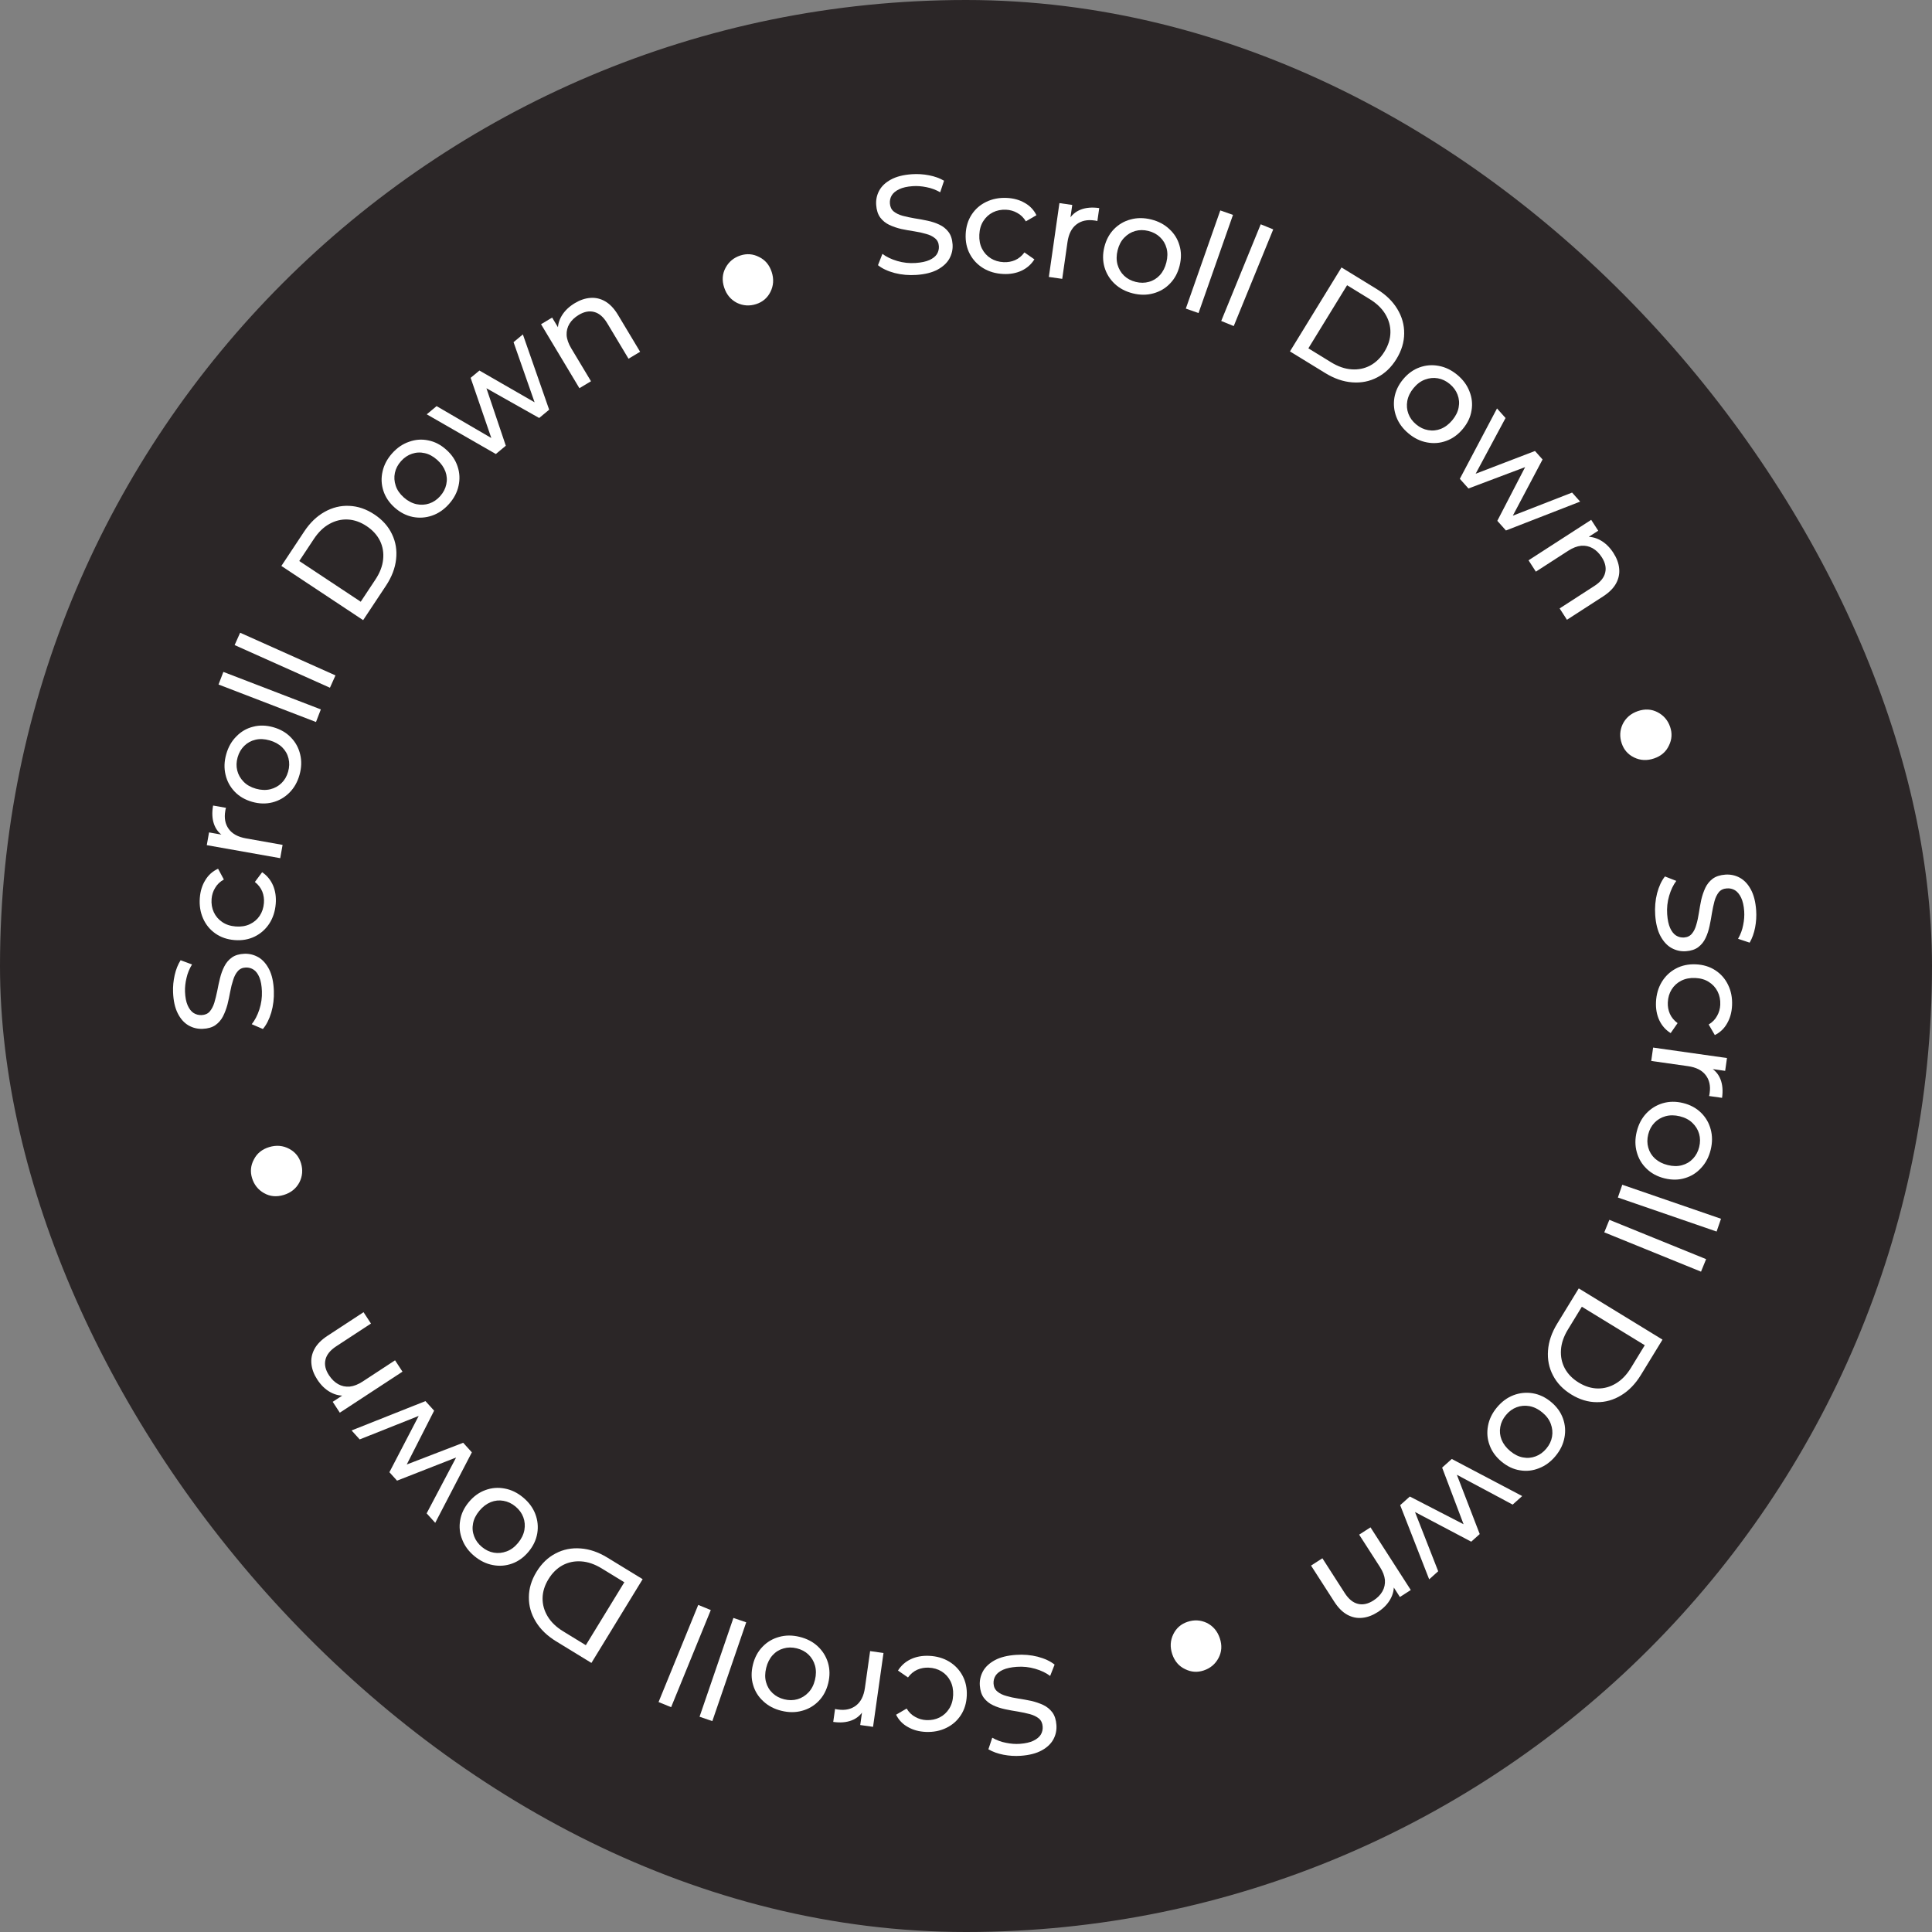 <svg width="135" height="135" viewBox="0 0 135 135" fill="none" xmlns="http://www.w3.org/2000/svg">
<rect x="0" y="0" width="135" height="135" fill="#808080" stroke="none"/>
<rect width="135" height="135" rx="67.5" fill="#2B2627"/>
<path d="M64.039 19.21C63.516 19.246 63.01 19.203 62.522 19.079C62.033 18.949 61.642 18.766 61.35 18.53L61.659 17.739C61.937 17.95 62.284 18.116 62.7 18.238C63.116 18.361 63.543 18.406 63.981 18.376C64.38 18.348 64.701 18.28 64.943 18.171C65.185 18.062 65.359 17.925 65.466 17.76C65.572 17.588 65.618 17.401 65.604 17.198C65.588 16.962 65.496 16.778 65.329 16.645C65.169 16.512 64.961 16.411 64.707 16.344C64.458 16.269 64.185 16.209 63.886 16.164C63.587 16.119 63.284 16.065 62.977 16.001C62.677 15.93 62.397 15.834 62.139 15.714C61.888 15.594 61.679 15.425 61.512 15.206C61.345 14.981 61.249 14.685 61.224 14.319C61.199 13.966 61.268 13.636 61.431 13.329C61.599 13.015 61.87 12.756 62.244 12.552C62.624 12.342 63.114 12.216 63.716 12.174C64.115 12.146 64.514 12.171 64.914 12.248C65.314 12.325 65.664 12.452 65.966 12.628L65.697 13.435C65.389 13.26 65.068 13.141 64.735 13.079C64.402 13.01 64.082 12.986 63.774 13.008C63.388 13.034 63.075 13.106 62.833 13.221C62.591 13.336 62.417 13.48 62.311 13.652C62.211 13.823 62.168 14.01 62.182 14.213C62.199 14.455 62.288 14.643 62.448 14.776C62.615 14.909 62.823 15.009 63.071 15.078C63.325 15.145 63.602 15.205 63.901 15.256C64.2 15.301 64.5 15.356 64.8 15.42C65.107 15.484 65.386 15.577 65.638 15.697C65.896 15.817 66.108 15.986 66.275 16.205C66.441 16.423 66.537 16.712 66.562 17.072C66.586 17.419 66.514 17.749 66.345 18.063C66.176 18.371 65.898 18.63 65.512 18.841C65.132 19.045 64.641 19.168 64.039 19.21Z" fill="white"/>
<path d="M70.105 19.145C69.575 19.12 69.105 18.984 68.697 18.735C68.295 18.487 67.985 18.157 67.768 17.747C67.55 17.337 67.454 16.873 67.478 16.355C67.502 15.838 67.641 15.385 67.895 14.996C68.149 14.607 68.488 14.311 68.911 14.108C69.341 13.898 69.821 13.805 70.351 13.83C70.823 13.852 71.238 13.966 71.596 14.173C71.96 14.374 72.236 14.662 72.422 15.038L71.683 15.467C71.525 15.204 71.324 15.007 71.081 14.878C70.844 14.742 70.585 14.668 70.303 14.655C69.963 14.639 69.655 14.7 69.379 14.838C69.104 14.977 68.881 15.18 68.711 15.447C68.541 15.709 68.448 16.026 68.431 16.399C68.413 16.773 68.477 17.1 68.621 17.383C68.766 17.665 68.969 17.888 69.231 18.051C69.492 18.214 69.793 18.303 70.134 18.319C70.415 18.332 70.68 18.285 70.928 18.179C71.183 18.066 71.401 17.886 71.583 17.638L72.279 18.123C72.059 18.474 71.758 18.739 71.376 18.918C71.001 19.091 70.577 19.167 70.105 19.145Z" fill="white"/>
<path d="M73.289 19.352L74.028 14.192L74.924 14.32L74.723 15.722L74.686 15.359C74.879 15.022 75.159 14.784 75.523 14.644C75.888 14.504 76.317 14.47 76.81 14.54L76.68 15.446C76.642 15.434 76.604 15.425 76.565 15.419C76.532 15.415 76.5 15.41 76.467 15.405C75.968 15.334 75.55 15.426 75.215 15.683C74.881 15.94 74.673 16.351 74.592 16.915L74.224 19.485L73.289 19.352Z" fill="white"/>
<path d="M79.16 20.5C78.651 20.373 78.227 20.15 77.888 19.829C77.549 19.509 77.313 19.126 77.18 18.681C77.049 18.23 77.045 17.756 77.168 17.259C77.293 16.757 77.518 16.34 77.843 16.008C78.169 15.677 78.555 15.452 79.004 15.334C79.454 15.209 79.933 15.21 80.442 15.336C80.945 15.461 81.366 15.684 81.705 16.004C82.052 16.32 82.289 16.7 82.415 17.143C82.55 17.582 82.554 18.056 82.427 18.565C82.302 19.067 82.077 19.484 81.752 19.816C81.433 20.149 81.045 20.377 80.589 20.5C80.139 20.625 79.663 20.625 79.16 20.5ZM79.359 19.698C79.684 19.779 79.992 19.777 80.282 19.694C80.58 19.613 80.835 19.456 81.047 19.225C81.261 18.988 81.413 18.691 81.501 18.335C81.591 17.972 81.596 17.642 81.514 17.345C81.434 17.041 81.282 16.784 81.057 16.573C80.839 16.363 80.568 16.218 80.243 16.138C79.918 16.057 79.611 16.059 79.32 16.142C79.029 16.225 78.774 16.381 78.555 16.61C78.338 16.834 78.184 17.126 78.094 17.489C78.005 17.845 78.004 18.179 78.088 18.491C78.175 18.796 78.327 19.053 78.545 19.263C78.763 19.473 79.035 19.617 79.359 19.698Z" fill="white"/>
<path d="M82.86 21.563L85.269 14.704L86.156 15.015L83.748 21.875L82.86 21.563Z" fill="white"/>
<path d="M85.334 22.428L88.094 15.672L88.968 16.029L86.208 22.785L85.334 22.428Z" fill="white"/>
<path d="M90.137 24.555L93.738 18.688L96.211 20.205C96.837 20.589 97.312 21.05 97.636 21.587C97.965 22.128 98.126 22.7 98.118 23.302C98.115 23.909 97.935 24.502 97.579 25.083C97.222 25.665 96.774 26.093 96.235 26.37C95.701 26.651 95.119 26.766 94.487 26.717C93.862 26.671 93.236 26.456 92.61 26.072L90.137 24.555ZM91.423 24.34L93.007 25.312C93.493 25.611 93.969 25.776 94.434 25.807C94.905 25.843 95.339 25.755 95.737 25.546C96.139 25.33 96.473 25.005 96.74 24.569C97.011 24.128 97.15 23.682 97.157 23.232C97.164 22.782 97.045 22.356 96.801 21.952C96.562 21.551 96.199 21.202 95.713 20.904L94.129 19.931L91.423 24.34Z" fill="white"/>
<path d="M98.427 30.293C98.023 29.957 97.738 29.571 97.572 29.134C97.406 28.697 97.36 28.249 97.434 27.79C97.513 27.326 97.716 26.897 98.043 26.504C98.374 26.105 98.759 25.827 99.197 25.67C99.634 25.513 100.081 25.479 100.537 25.567C100.996 25.651 101.428 25.86 101.832 26.196C102.231 26.528 102.514 26.912 102.68 27.349C102.855 27.785 102.903 28.23 102.824 28.685C102.754 29.139 102.551 29.568 102.215 29.972C101.884 30.37 101.499 30.648 101.062 30.805C100.629 30.966 100.18 31.003 99.715 30.915C99.255 30.832 98.826 30.625 98.427 30.293ZM98.956 29.657C99.213 29.871 99.491 30.004 99.79 30.055C100.093 30.111 100.391 30.082 100.683 29.966C100.98 29.846 101.246 29.644 101.481 29.361C101.72 29.073 101.867 28.778 101.923 28.474C101.984 28.166 101.958 27.867 101.848 27.579C101.742 27.295 101.561 27.046 101.304 26.832C101.046 26.618 100.768 26.485 100.47 26.434C100.171 26.382 99.873 26.412 99.576 26.523C99.283 26.629 99.016 26.826 98.777 27.114C98.542 27.397 98.395 27.697 98.336 28.015C98.281 28.328 98.306 28.626 98.412 28.91C98.517 29.194 98.698 29.443 98.956 29.657Z" fill="white"/>
<path d="M102.007 33.458L104.605 28.541L105.201 29.209L102.826 33.637L102.544 33.321L107.258 31.513L107.788 32.107L105.432 36.557L105.157 36.249L109.851 34.419L110.414 35.05L105.229 37.068L104.626 36.393L106.746 32.299L106.93 32.504L102.609 34.133L102.007 33.458Z" fill="white"/>
<path d="M112.738 38.635C112.969 38.993 113.103 39.351 113.139 39.71C113.18 40.074 113.109 40.424 112.928 40.76C112.747 41.096 112.441 41.402 112.012 41.679L109.492 43.307L108.98 42.514L111.408 40.945C111.833 40.671 112.084 40.36 112.164 40.012C112.247 39.67 112.168 39.311 111.926 38.937C111.744 38.656 111.531 38.446 111.286 38.308C111.04 38.17 110.773 38.112 110.483 38.136C110.198 38.164 109.895 38.282 109.575 38.488L107.32 39.945L106.808 39.152L111.186 36.324L111.677 37.084L110.496 37.847L110.73 37.52C111.109 37.478 111.474 37.554 111.826 37.749C112.178 37.943 112.482 38.238 112.738 38.635Z" fill="white"/>
<path d="M113.32 51.949C113.162 51.489 113.183 51.04 113.384 50.604C113.6 50.163 113.956 49.857 114.449 49.688C114.943 49.52 115.402 49.547 115.828 49.769C116.253 49.991 116.544 50.333 116.702 50.793C116.854 51.238 116.827 51.67 116.621 52.089C116.421 52.525 116.074 52.828 115.58 52.996C115.086 53.165 114.618 53.141 114.177 52.925C113.757 52.719 113.472 52.394 113.32 51.949Z" fill="white"/>
<path d="M115.659 63.939C115.623 63.415 115.666 62.908 115.79 62.418C115.921 61.928 116.104 61.536 116.34 61.243L117.133 61.553C116.922 61.831 116.755 62.179 116.633 62.596C116.51 63.013 116.465 63.441 116.495 63.881C116.523 64.281 116.592 64.602 116.701 64.845C116.811 65.087 116.948 65.262 117.114 65.369C117.286 65.476 117.473 65.522 117.677 65.508C117.913 65.491 118.097 65.399 118.231 65.232C118.364 65.071 118.465 64.863 118.533 64.608C118.608 64.359 118.667 64.084 118.712 63.785C118.757 63.485 118.812 63.181 118.876 62.874C118.947 62.572 119.043 62.292 119.163 62.034C119.284 61.781 119.454 61.572 119.672 61.405C119.898 61.238 120.194 61.141 120.561 61.115C120.915 61.091 121.246 61.16 121.554 61.323C121.869 61.492 122.129 61.763 122.333 62.138C122.544 62.518 122.671 63.01 122.713 63.613C122.741 64.013 122.716 64.414 122.639 64.814C122.561 65.215 122.434 65.567 122.258 65.869L121.448 65.599C121.625 65.291 121.744 64.969 121.806 64.635C121.875 64.301 121.898 63.98 121.877 63.672C121.85 63.285 121.778 62.971 121.663 62.728C121.547 62.486 121.403 62.312 121.231 62.205C121.059 62.105 120.871 62.062 120.668 62.077C120.426 62.093 120.237 62.182 120.104 62.343C119.971 62.511 119.87 62.719 119.802 62.967C119.734 63.222 119.674 63.5 119.623 63.8C119.578 64.1 119.523 64.4 119.458 64.701C119.394 65.009 119.302 65.288 119.181 65.541C119.061 65.799 118.891 66.012 118.672 66.179C118.454 66.346 118.164 66.442 117.803 66.467C117.456 66.492 117.124 66.419 116.81 66.25C116.501 66.081 116.241 65.802 116.03 65.415C115.825 65.034 115.702 64.542 115.659 63.939Z" fill="white"/>
<path d="M115.714 70.016C115.738 69.486 115.874 69.016 116.122 68.607C116.369 68.205 116.698 67.894 117.108 67.677C117.518 67.459 117.982 67.361 118.5 67.384C119.017 67.407 119.47 67.546 119.859 67.799C120.248 68.053 120.545 68.391 120.749 68.814C120.96 69.243 121.053 69.723 121.029 70.254C121.008 70.725 120.895 71.14 120.688 71.499C120.488 71.864 120.2 72.14 119.824 72.326L119.395 71.588C119.658 71.43 119.854 71.228 119.983 70.985C120.118 70.748 120.192 70.489 120.205 70.207C120.22 69.867 120.158 69.559 120.019 69.283C119.881 69.008 119.677 68.786 119.409 68.616C119.148 68.447 118.83 68.354 118.457 68.337C118.084 68.321 117.756 68.385 117.474 68.53C117.192 68.674 116.969 68.878 116.807 69.14C116.644 69.401 116.555 69.703 116.54 70.043C116.527 70.325 116.574 70.59 116.682 70.837C116.795 71.092 116.975 71.31 117.223 71.492L116.739 72.189C116.388 71.969 116.123 71.669 115.943 71.287C115.769 70.911 115.693 70.488 115.714 70.016Z" fill="white"/>
<path d="M115.513 73.2L120.674 73.931L120.547 74.827L119.145 74.628L119.508 74.59C119.845 74.784 120.083 75.063 120.224 75.427C120.364 75.791 120.4 76.22 120.33 76.713L119.424 76.585C119.436 76.547 119.445 76.508 119.45 76.469C119.455 76.437 119.46 76.404 119.464 76.372C119.535 75.872 119.442 75.455 119.184 75.121C118.927 74.786 118.516 74.579 117.951 74.499L115.381 74.135L115.513 73.2Z" fill="white"/>
<path d="M114.368 79.073C114.494 78.564 114.716 78.139 115.036 77.799C115.357 77.46 115.739 77.223 116.184 77.09C116.635 76.958 117.109 76.953 117.605 77.075C118.108 77.199 118.526 77.424 118.858 77.749C119.189 78.073 119.415 78.46 119.534 78.908C119.659 79.358 119.659 79.837 119.534 80.346C119.41 80.849 119.188 81.271 118.868 81.61C118.552 81.958 118.173 82.195 117.73 82.323C117.291 82.457 116.818 82.462 116.308 82.337C115.805 82.213 115.388 81.988 115.056 81.663C114.723 81.345 114.494 80.957 114.37 80.501C114.245 80.052 114.244 79.576 114.368 79.073ZM115.17 79.27C115.09 79.595 115.092 79.903 115.175 80.194C115.258 80.491 115.414 80.745 115.645 80.958C115.883 81.172 116.18 81.323 116.537 81.41C116.899 81.5 117.229 81.504 117.527 81.421C117.83 81.341 118.087 81.188 118.298 80.963C118.507 80.745 118.652 80.473 118.732 80.149C118.812 79.824 118.81 79.516 118.726 79.225C118.643 78.935 118.486 78.68 118.256 78.461C118.033 78.244 117.74 78.091 117.377 78.001C117.021 77.914 116.687 77.912 116.375 77.998C116.07 78.085 115.813 78.237 115.604 78.456C115.395 78.674 115.25 78.946 115.17 79.27Z" fill="white"/>
<path d="M113.358 82.785L120.257 85.162L119.949 86.055L113.05 83.678L113.358 82.785Z" fill="white"/>
<path d="M112.455 85.236L119.216 87.983L118.86 88.858L112.1 86.111L112.455 85.236Z" fill="white"/>
<path d="M110.317 90.028L116.169 93.608L114.66 96.074C114.278 96.698 113.82 97.172 113.285 97.496C112.747 97.825 112.177 97.986 111.577 97.978C110.973 97.977 110.381 97.799 109.801 97.444C109.222 97.089 108.794 96.644 108.517 96.107C108.237 95.576 108.121 94.995 108.169 94.366C108.214 93.742 108.427 93.118 108.809 92.494L110.317 90.028ZM110.533 91.309L109.567 92.889C109.27 93.374 109.106 93.848 109.075 94.312C109.041 94.781 109.129 95.213 109.338 95.61C109.553 96.009 109.878 96.342 110.313 96.608C110.753 96.877 111.197 97.015 111.645 97.021C112.094 97.027 112.519 96.908 112.921 96.664C113.319 96.425 113.667 96.064 113.964 95.579L114.93 93.999L110.533 91.309Z" fill="white"/>
<path d="M104.598 98.346C104.933 97.943 105.319 97.658 105.755 97.492C106.192 97.326 106.639 97.281 107.097 97.355C107.561 97.433 107.989 97.636 108.382 97.963C108.781 98.294 109.058 98.679 109.214 99.116C109.371 99.553 109.405 99.999 109.317 100.454C109.233 100.914 109.024 101.345 108.688 101.748C108.357 102.146 107.973 102.428 107.537 102.594C107.101 102.769 106.656 102.817 106.202 102.738C105.749 102.668 105.321 102.465 104.917 102.129C104.519 101.798 104.242 101.414 104.085 100.977C103.924 100.545 103.888 100.096 103.975 99.632C104.059 99.173 104.266 98.744 104.598 98.346ZM105.233 98.874C105.019 99.131 104.886 99.409 104.834 99.707C104.778 100.01 104.808 100.308 104.923 100.6C105.044 100.896 105.245 101.161 105.527 101.396C105.815 101.635 106.11 101.782 106.413 101.838C106.721 101.899 107.019 101.873 107.307 101.763C107.59 101.658 107.839 101.477 108.053 101.22C108.267 100.963 108.4 100.685 108.451 100.387C108.503 100.089 108.473 99.791 108.362 99.494C108.256 99.201 108.06 98.936 107.772 98.697C107.49 98.462 107.19 98.315 106.873 98.255C106.56 98.2 106.262 98.225 105.979 98.331C105.695 98.436 105.446 98.617 105.233 98.874Z" fill="white"/>
<path d="M101.444 101.947L106.364 104.538L105.698 105.135L101.266 102.766L101.581 102.484L103.397 107.194L102.803 107.726L98.35 105.377L98.658 105.101L100.495 109.792L99.865 110.357L97.839 105.174L98.513 104.571L102.61 106.684L102.405 106.868L100.77 102.55L101.444 101.947Z" fill="white"/>
<path d="M96.269 112.647C95.911 112.878 95.552 113.011 95.194 113.046C94.83 113.086 94.481 113.014 94.146 112.833C93.811 112.651 93.506 112.345 93.23 111.916L91.61 109.396L92.403 108.886L93.964 111.315C94.237 111.739 94.547 111.991 94.894 112.072C95.236 112.155 95.594 112.077 95.969 111.836C96.25 111.656 96.459 111.443 96.598 111.198C96.736 110.954 96.794 110.687 96.772 110.397C96.744 110.112 96.627 109.809 96.422 109.49L94.972 107.235L95.765 106.725L98.58 111.103L97.82 111.592L97.06 110.41L97.386 110.645C97.427 111.023 97.35 111.388 97.155 111.739C96.961 112.09 96.665 112.393 96.269 112.647Z" fill="white"/>
<path d="M82.973 113.328C83.435 113.172 83.885 113.195 84.321 113.398C84.763 113.617 85.067 113.974 85.234 114.47C85.401 114.966 85.372 115.426 85.147 115.851C84.923 116.277 84.579 116.567 84.116 116.723C83.67 116.873 83.237 116.844 82.818 116.636C82.382 116.433 82.08 116.084 81.913 115.589C81.746 115.093 81.772 114.624 81.991 114.182C82.199 113.763 82.527 113.478 82.973 113.328Z" fill="white"/>
<path d="M70.995 115.635C71.519 115.598 72.026 115.641 72.516 115.765C73.006 115.896 73.397 116.079 73.691 116.316L73.38 117.108C73.102 116.897 72.754 116.73 72.338 116.608C71.92 116.486 71.492 116.44 71.053 116.471C70.653 116.499 70.332 116.567 70.089 116.676C69.846 116.786 69.671 116.923 69.564 117.089C69.458 117.261 69.412 117.449 69.426 117.652C69.442 117.888 69.534 118.072 69.702 118.206C69.863 118.339 70.071 118.44 70.326 118.508C70.575 118.583 70.849 118.643 71.149 118.687C71.448 118.732 71.752 118.787 72.06 118.851C72.361 118.922 72.641 119.018 72.9 119.138C73.152 119.259 73.362 119.429 73.529 119.648C73.696 119.873 73.793 120.169 73.818 120.536C73.843 120.891 73.774 121.221 73.611 121.529C73.442 121.844 73.17 122.104 72.796 122.308C72.415 122.519 71.923 122.646 71.32 122.688C70.92 122.716 70.52 122.691 70.119 122.614C69.718 122.536 69.367 122.41 69.065 122.233L69.334 121.424C69.643 121.6 69.964 121.719 70.298 121.781C70.632 121.85 70.954 121.874 71.262 121.852C71.648 121.825 71.963 121.753 72.205 121.638C72.448 121.522 72.622 121.378 72.728 121.206C72.829 121.034 72.871 120.847 72.857 120.643C72.84 120.401 72.751 120.213 72.59 120.079C72.423 119.946 72.215 119.845 71.966 119.777C71.711 119.709 71.434 119.649 71.133 119.598C70.834 119.553 70.534 119.498 70.233 119.434C69.925 119.369 69.645 119.277 69.393 119.156C69.134 119.036 68.921 118.866 68.754 118.648C68.588 118.429 68.492 118.139 68.466 117.778C68.442 117.431 68.514 117.1 68.683 116.785C68.853 116.476 69.131 116.216 69.518 116.005C69.899 115.8 70.391 115.677 70.995 115.635Z" fill="white"/>
<path d="M64.919 115.703C65.449 115.726 65.919 115.861 66.328 116.108C66.731 116.355 67.042 116.684 67.26 117.093C67.479 117.503 67.577 117.967 67.555 118.484C67.532 119.002 67.395 119.455 67.142 119.845C66.889 120.234 66.551 120.531 66.129 120.736C65.7 120.947 65.22 121.041 64.689 121.019C64.218 120.998 63.803 120.885 63.444 120.679C63.078 120.48 62.802 120.192 62.615 119.817L63.352 119.386C63.511 119.649 63.713 119.844 63.957 119.973C64.194 120.108 64.453 120.181 64.735 120.194C65.075 120.208 65.383 120.146 65.658 120.007C65.933 119.868 66.155 119.664 66.324 119.396C66.493 119.134 66.586 118.817 66.602 118.443C66.618 118.07 66.553 117.742 66.408 117.46C66.263 117.178 66.059 116.956 65.797 116.794C65.535 116.632 65.233 116.543 64.893 116.529C64.611 116.517 64.347 116.564 64.099 116.672C63.845 116.785 63.627 116.966 63.446 117.214L62.748 116.731C62.967 116.38 63.267 116.114 63.649 115.934C64.024 115.759 64.447 115.683 64.919 115.703Z" fill="white"/>
<path d="M61.735 115.504L61.005 120.664L60.109 120.538L60.307 119.136L60.346 119.498C60.152 119.835 59.873 120.074 59.509 120.214C59.145 120.355 58.717 120.39 58.223 120.32L58.351 119.415C58.389 119.427 58.428 119.436 58.467 119.441C58.499 119.446 58.532 119.45 58.564 119.455C59.064 119.526 59.481 119.432 59.815 119.175C60.15 118.918 60.357 118.507 60.437 117.942L60.8 115.372L61.735 115.504Z" fill="white"/>
<path d="M55.87 114.376C56.38 114.501 56.805 114.723 57.145 115.042C57.485 115.361 57.723 115.743 57.857 116.188C57.99 116.639 57.995 117.113 57.874 117.61C57.751 118.113 57.527 118.531 57.203 118.863C56.879 119.195 56.493 119.422 56.045 119.542C55.595 119.668 55.116 119.669 54.606 119.544C54.103 119.421 53.682 119.2 53.341 118.881C52.993 118.566 52.755 118.187 52.627 117.744C52.491 117.306 52.486 116.832 52.61 116.323C52.733 115.819 52.957 115.402 53.281 115.069C53.599 114.735 53.986 114.506 54.441 114.381C54.891 114.255 55.367 114.253 55.87 114.376ZM55.674 115.178C55.349 115.099 55.041 115.101 54.751 115.186C54.454 115.268 54.2 115.425 53.988 115.657C53.774 115.895 53.624 116.192 53.537 116.549C53.448 116.912 53.445 117.242 53.528 117.539C53.609 117.842 53.762 118.099 53.987 118.31C54.206 118.518 54.478 118.662 54.803 118.742C55.127 118.821 55.435 118.819 55.726 118.735C56.016 118.65 56.271 118.493 56.489 118.263C56.706 118.039 56.858 117.746 56.947 117.383C57.034 117.026 57.035 116.692 56.949 116.381C56.862 116.076 56.709 115.82 56.49 115.611C56.271 115.402 55.999 115.258 55.674 115.178Z" fill="white"/>
<path d="M52.142 113.361L49.775 120.264L48.882 119.958L51.248 113.055L52.142 113.361Z" fill="white"/>
<path d="M49.667 112.504L46.895 119.291L46.017 118.932L48.789 112.145L49.667 112.504Z" fill="white"/>
<path d="M44.906 110.346L41.326 116.198L38.86 114.689C38.236 114.307 37.762 113.849 37.438 113.314C37.109 112.775 36.948 112.206 36.956 111.605C36.957 111.002 37.136 110.41 37.49 109.83C37.845 109.251 38.29 108.823 38.827 108.546C39.359 108.266 39.939 108.15 40.568 108.198C41.192 108.242 41.816 108.456 42.44 108.838L44.906 110.346ZM43.625 110.562L42.045 109.595C41.56 109.299 41.086 109.135 40.623 109.104C40.153 109.07 39.721 109.158 39.324 109.367C38.925 109.582 38.592 109.907 38.326 110.342C38.057 110.782 37.919 111.226 37.913 111.674C37.907 112.122 38.026 112.547 38.27 112.95C38.509 113.348 38.87 113.696 39.355 113.993L40.935 114.959L43.625 110.562Z" fill="white"/>
<path d="M36.55 104.634C36.954 104.97 37.239 105.356 37.406 105.793C37.572 106.23 37.618 106.678 37.543 107.137C37.465 107.601 37.262 108.03 36.935 108.424C36.603 108.822 36.219 109.1 35.781 109.257C35.343 109.414 34.897 109.448 34.441 109.36C33.981 109.276 33.549 109.067 33.145 108.731C32.746 108.4 32.464 108.015 32.298 107.579C32.123 107.143 32.074 106.697 32.154 106.242C32.224 105.788 32.426 105.359 32.762 104.956C33.094 104.557 33.478 104.279 33.916 104.122C34.349 103.961 34.797 103.924 35.262 104.012C35.722 104.095 36.152 104.303 36.55 104.634ZM36.022 105.27C35.764 105.056 35.486 104.923 35.188 104.872C34.884 104.816 34.586 104.846 34.294 104.961C33.998 105.082 33.732 105.283 33.497 105.566C33.258 105.854 33.11 106.149 33.054 106.453C32.994 106.762 33.019 107.06 33.13 107.348C33.235 107.632 33.416 107.881 33.674 108.095C33.931 108.309 34.209 108.442 34.508 108.494C34.806 108.545 35.104 108.515 35.402 108.404C35.695 108.298 35.961 108.101 36.2 107.813C36.435 107.53 36.582 107.23 36.642 106.912C36.697 106.6 36.672 106.301 36.566 106.017C36.461 105.733 36.279 105.484 36.022 105.27Z" fill="white"/>
<path d="M32.971 101.483L30.412 106.409L29.812 105.747L32.153 101.311L32.436 101.623L27.744 103.462L27.21 102.872L29.53 98.414L29.807 98.72L25.134 100.58L24.567 99.954L29.729 97.903L30.335 98.572L28.248 102.674L28.064 102.47L32.365 100.814L32.971 101.483Z" fill="white"/>
<path d="M22.173 96.402C21.939 96.044 21.802 95.685 21.763 95.325C21.721 94.96 21.789 94.608 21.969 94.27C22.149 93.932 22.454 93.622 22.883 93.341L25.403 91.691L25.922 92.484L23.494 94.074C23.07 94.352 22.819 94.666 22.741 95.016C22.659 95.36 22.741 95.72 22.987 96.094C23.171 96.375 23.386 96.584 23.633 96.721C23.88 96.858 24.149 96.914 24.44 96.889C24.727 96.859 25.03 96.739 25.349 96.53L27.605 95.053L28.124 95.846L23.745 98.713L23.248 97.953L24.429 97.18L24.196 97.509C23.816 97.553 23.449 97.479 23.095 97.286C22.74 97.094 22.433 96.799 22.173 96.402Z" fill="white"/>
<path d="M21.032 81.279C21.173 81.745 21.136 82.193 20.921 82.621C20.689 83.055 20.323 83.348 19.824 83.499C19.324 83.65 18.866 83.608 18.449 83.371C18.032 83.133 17.753 82.782 17.611 82.316C17.475 81.867 17.517 81.436 17.738 81.024C17.953 80.595 18.311 80.305 18.81 80.153C19.309 80.002 19.776 80.043 20.209 80.275C20.622 80.495 20.896 80.83 21.032 81.279Z" fill="white"/>
<path d="M19.136 69.236C19.155 69.76 19.096 70.264 18.956 70.748C18.81 71.233 18.614 71.617 18.369 71.902L17.589 71.567C17.809 71.296 17.986 70.955 18.122 70.543C18.257 70.131 18.317 69.706 18.301 69.267C18.286 68.867 18.228 68.545 18.127 68.299C18.026 68.053 17.895 67.875 17.733 67.763C17.565 67.651 17.379 67.599 17.176 67.606C16.94 67.615 16.753 67.701 16.615 67.863C16.476 68.019 16.369 68.223 16.293 68.475C16.21 68.721 16.142 68.993 16.087 69.29C16.033 69.587 15.968 69.888 15.894 70.193C15.814 70.491 15.709 70.767 15.581 71.021C15.452 71.269 15.276 71.472 15.052 71.632C14.822 71.791 14.524 71.877 14.157 71.891C13.803 71.904 13.475 71.825 13.173 71.652C12.865 71.473 12.615 71.194 12.424 70.814C12.226 70.428 12.116 69.933 12.093 69.33C12.078 68.931 12.116 68.532 12.206 68.135C12.296 67.738 12.434 67.392 12.62 67.097L13.418 67.392C13.233 67.694 13.104 68.01 13.031 68.341C12.951 68.672 12.917 68.991 12.928 69.299C12.943 69.686 13.004 70.002 13.111 70.247C13.219 70.493 13.357 70.671 13.525 70.783C13.693 70.888 13.878 70.937 14.082 70.93C14.324 70.921 14.514 70.838 14.653 70.682C14.791 70.519 14.898 70.315 14.975 70.07C15.05 69.817 15.119 69.543 15.18 69.245C15.235 68.948 15.299 68.65 15.373 68.352C15.447 68.048 15.549 67.772 15.677 67.524C15.805 67.27 15.981 67.063 16.205 66.904C16.429 66.745 16.721 66.659 17.081 66.645C17.428 66.632 17.756 66.715 18.065 66.894C18.367 67.073 18.617 67.359 18.815 67.752C19.007 68.138 19.114 68.633 19.136 69.236Z" fill="white"/>
<path d="M19.267 63.154C19.225 63.684 19.073 64.148 18.811 64.549C18.549 64.942 18.21 65.241 17.793 65.445C17.375 65.648 16.909 65.73 16.392 65.689C15.876 65.648 15.428 65.494 15.048 65.227C14.668 64.96 14.383 64.612 14.193 64.183C13.998 63.746 13.921 63.263 13.963 62.734C14 62.263 14.128 61.852 14.346 61.502C14.559 61.144 14.856 60.878 15.238 60.704L15.642 61.456C15.374 61.606 15.171 61.8 15.034 62.039C14.89 62.271 14.808 62.528 14.785 62.809C14.758 63.149 14.809 63.459 14.939 63.739C15.068 64.019 15.263 64.248 15.525 64.426C15.781 64.604 16.095 64.708 16.468 64.738C16.84 64.767 17.17 64.715 17.457 64.579C17.744 64.444 17.973 64.249 18.145 63.993C18.316 63.736 18.415 63.439 18.442 63.099C18.465 62.818 18.426 62.551 18.328 62.3C18.223 62.042 18.05 61.818 17.809 61.628L18.317 60.948C18.66 61.179 18.915 61.489 19.082 61.877C19.242 62.258 19.304 62.684 19.267 63.154Z" fill="white"/>
<path d="M19.581 59.966L14.449 59.056L14.607 58.165L16.001 58.413L15.637 58.438C15.307 58.233 15.079 57.946 14.951 57.577C14.823 57.208 14.803 56.778 14.89 56.288L15.791 56.447C15.777 56.485 15.767 56.523 15.76 56.562C15.755 56.594 15.749 56.626 15.743 56.659C15.655 57.156 15.733 57.576 15.979 57.919C16.224 58.262 16.628 58.484 17.189 58.583L19.746 59.037L19.581 59.966Z" fill="white"/>
<path d="M20.928 54.147C20.785 54.651 20.547 55.068 20.215 55.396C19.884 55.724 19.493 55.948 19.044 56.065C18.588 56.181 18.115 56.17 17.623 56.03C17.125 55.889 16.715 55.65 16.395 55.313C16.075 54.977 15.863 54.583 15.759 54.131C15.65 53.677 15.666 53.198 15.81 52.694C15.951 52.195 16.188 51.782 16.52 51.454C16.847 51.117 17.234 50.893 17.682 50.782C18.125 50.662 18.598 50.674 19.103 50.817C19.601 50.959 20.01 51.197 20.331 51.534C20.653 51.864 20.868 52.259 20.976 52.719C21.085 53.172 21.069 53.648 20.928 54.147ZM20.133 53.921C20.225 53.599 20.233 53.292 20.16 52.998C20.088 52.699 19.941 52.438 19.717 52.218C19.487 51.996 19.195 51.835 18.842 51.735C18.483 51.633 18.153 51.617 17.853 51.689C17.547 51.759 17.285 51.903 17.066 52.12C16.85 52.331 16.696 52.597 16.604 52.919C16.513 53.241 16.504 53.548 16.578 53.842C16.651 54.135 16.799 54.395 17.021 54.622C17.236 54.847 17.524 55.01 17.883 55.112C18.236 55.212 18.57 55.225 18.884 55.151C19.192 55.075 19.454 54.931 19.671 54.72C19.888 54.509 20.042 54.243 20.133 53.921Z" fill="white"/>
<path d="M22.08 50.451L15.27 47.831L15.608 46.95L22.419 49.57L22.08 50.451Z" fill="white"/>
<path d="M23.055 48.056L16.395 45.075L16.78 44.213L23.441 47.194L23.055 48.056Z" fill="white"/>
<path d="M25.375 43.333L19.661 39.546L21.257 37.138C21.661 36.529 22.136 36.072 22.681 35.768C23.231 35.459 23.806 35.319 24.405 35.348C25.008 35.372 25.592 35.571 26.158 35.946C26.724 36.321 27.136 36.782 27.392 37.328C27.653 37.868 27.748 38.452 27.677 39.079C27.61 39.7 27.375 40.315 26.971 40.925L25.375 43.333ZM25.206 42.046L26.228 40.503C26.542 40.03 26.723 39.562 26.77 39.1C26.821 38.633 26.75 38.198 26.555 37.794C26.354 37.388 26.042 37.044 25.617 36.762C25.188 36.477 24.749 36.324 24.302 36.301C23.854 36.279 23.426 36.383 23.015 36.612C22.608 36.836 22.248 37.184 21.934 37.658L20.912 39.201L25.206 42.046Z" fill="white"/>
<path d="M31.374 35.217C31.025 35.608 30.63 35.879 30.188 36.03C29.746 36.181 29.297 36.211 28.841 36.121C28.381 36.026 27.96 35.809 27.578 35.469C27.192 35.124 26.928 34.73 26.787 34.288C26.645 33.846 26.627 33.398 26.731 32.947C26.83 32.491 27.054 32.067 27.403 31.675C27.748 31.289 28.142 31.02 28.583 30.87C29.025 30.71 29.471 30.677 29.922 30.772C30.373 30.858 30.794 31.075 31.185 31.425C31.572 31.769 31.836 32.163 31.977 32.605C32.123 33.043 32.144 33.492 32.04 33.953C31.941 34.409 31.719 34.83 31.374 35.217ZM30.758 34.667C30.98 34.417 31.122 34.145 31.184 33.849C31.251 33.548 31.232 33.249 31.126 32.953C31.016 32.653 30.824 32.381 30.55 32.136C30.271 31.888 29.981 31.73 29.68 31.664C29.375 31.593 29.076 31.608 28.784 31.708C28.497 31.803 28.242 31.976 28.02 32.225C27.797 32.475 27.655 32.748 27.593 33.044C27.531 33.34 27.55 33.638 27.651 33.939C27.747 34.235 27.934 34.508 28.213 34.757C28.487 35.001 28.782 35.158 29.097 35.229C29.407 35.294 29.706 35.28 29.993 35.184C30.28 35.089 30.535 34.917 30.758 34.667Z" fill="white"/>
<path d="M34.647 31.725L29.819 28.951L30.508 28.378L34.855 30.912L34.529 31.183L32.886 26.402L33.5 25.892L37.869 28.407L37.551 28.671L35.885 23.91L36.536 23.368L38.373 28.628L37.676 29.207L33.655 26.941L33.867 26.765L35.344 31.146L34.647 31.725Z" fill="white"/>
<path d="M40.167 21.182C40.532 20.963 40.895 20.841 41.255 20.816C41.62 20.788 41.968 20.87 42.297 21.062C42.627 21.255 42.923 21.57 43.186 22.009L44.729 24.581L43.919 25.067L42.432 22.587C42.172 22.154 41.87 21.892 41.525 21.801C41.185 21.707 40.824 21.774 40.442 22.003C40.155 22.175 39.939 22.382 39.792 22.622C39.646 22.863 39.58 23.128 39.593 23.418C39.612 23.705 39.72 24.012 39.915 24.338L41.297 26.64L40.487 27.126L37.806 22.656L38.581 22.191L39.305 23.396L38.986 23.152C38.957 22.772 39.045 22.409 39.251 22.064C39.457 21.719 39.762 21.425 40.167 21.182Z" fill="white"/>
<path d="M52.844 21.247C52.382 21.398 51.934 21.371 51.501 21.165C51.062 20.942 50.763 20.583 50.601 20.087C50.439 19.591 50.472 19.133 50.7 18.711C50.928 18.289 51.273 18.003 51.736 17.852C52.182 17.706 52.614 17.739 53.03 17.951C53.463 18.157 53.76 18.508 53.922 19.003C54.084 19.499 54.053 19.966 53.831 20.404C53.619 20.821 53.29 21.102 52.844 21.247Z" fill="white"/>
</svg>

